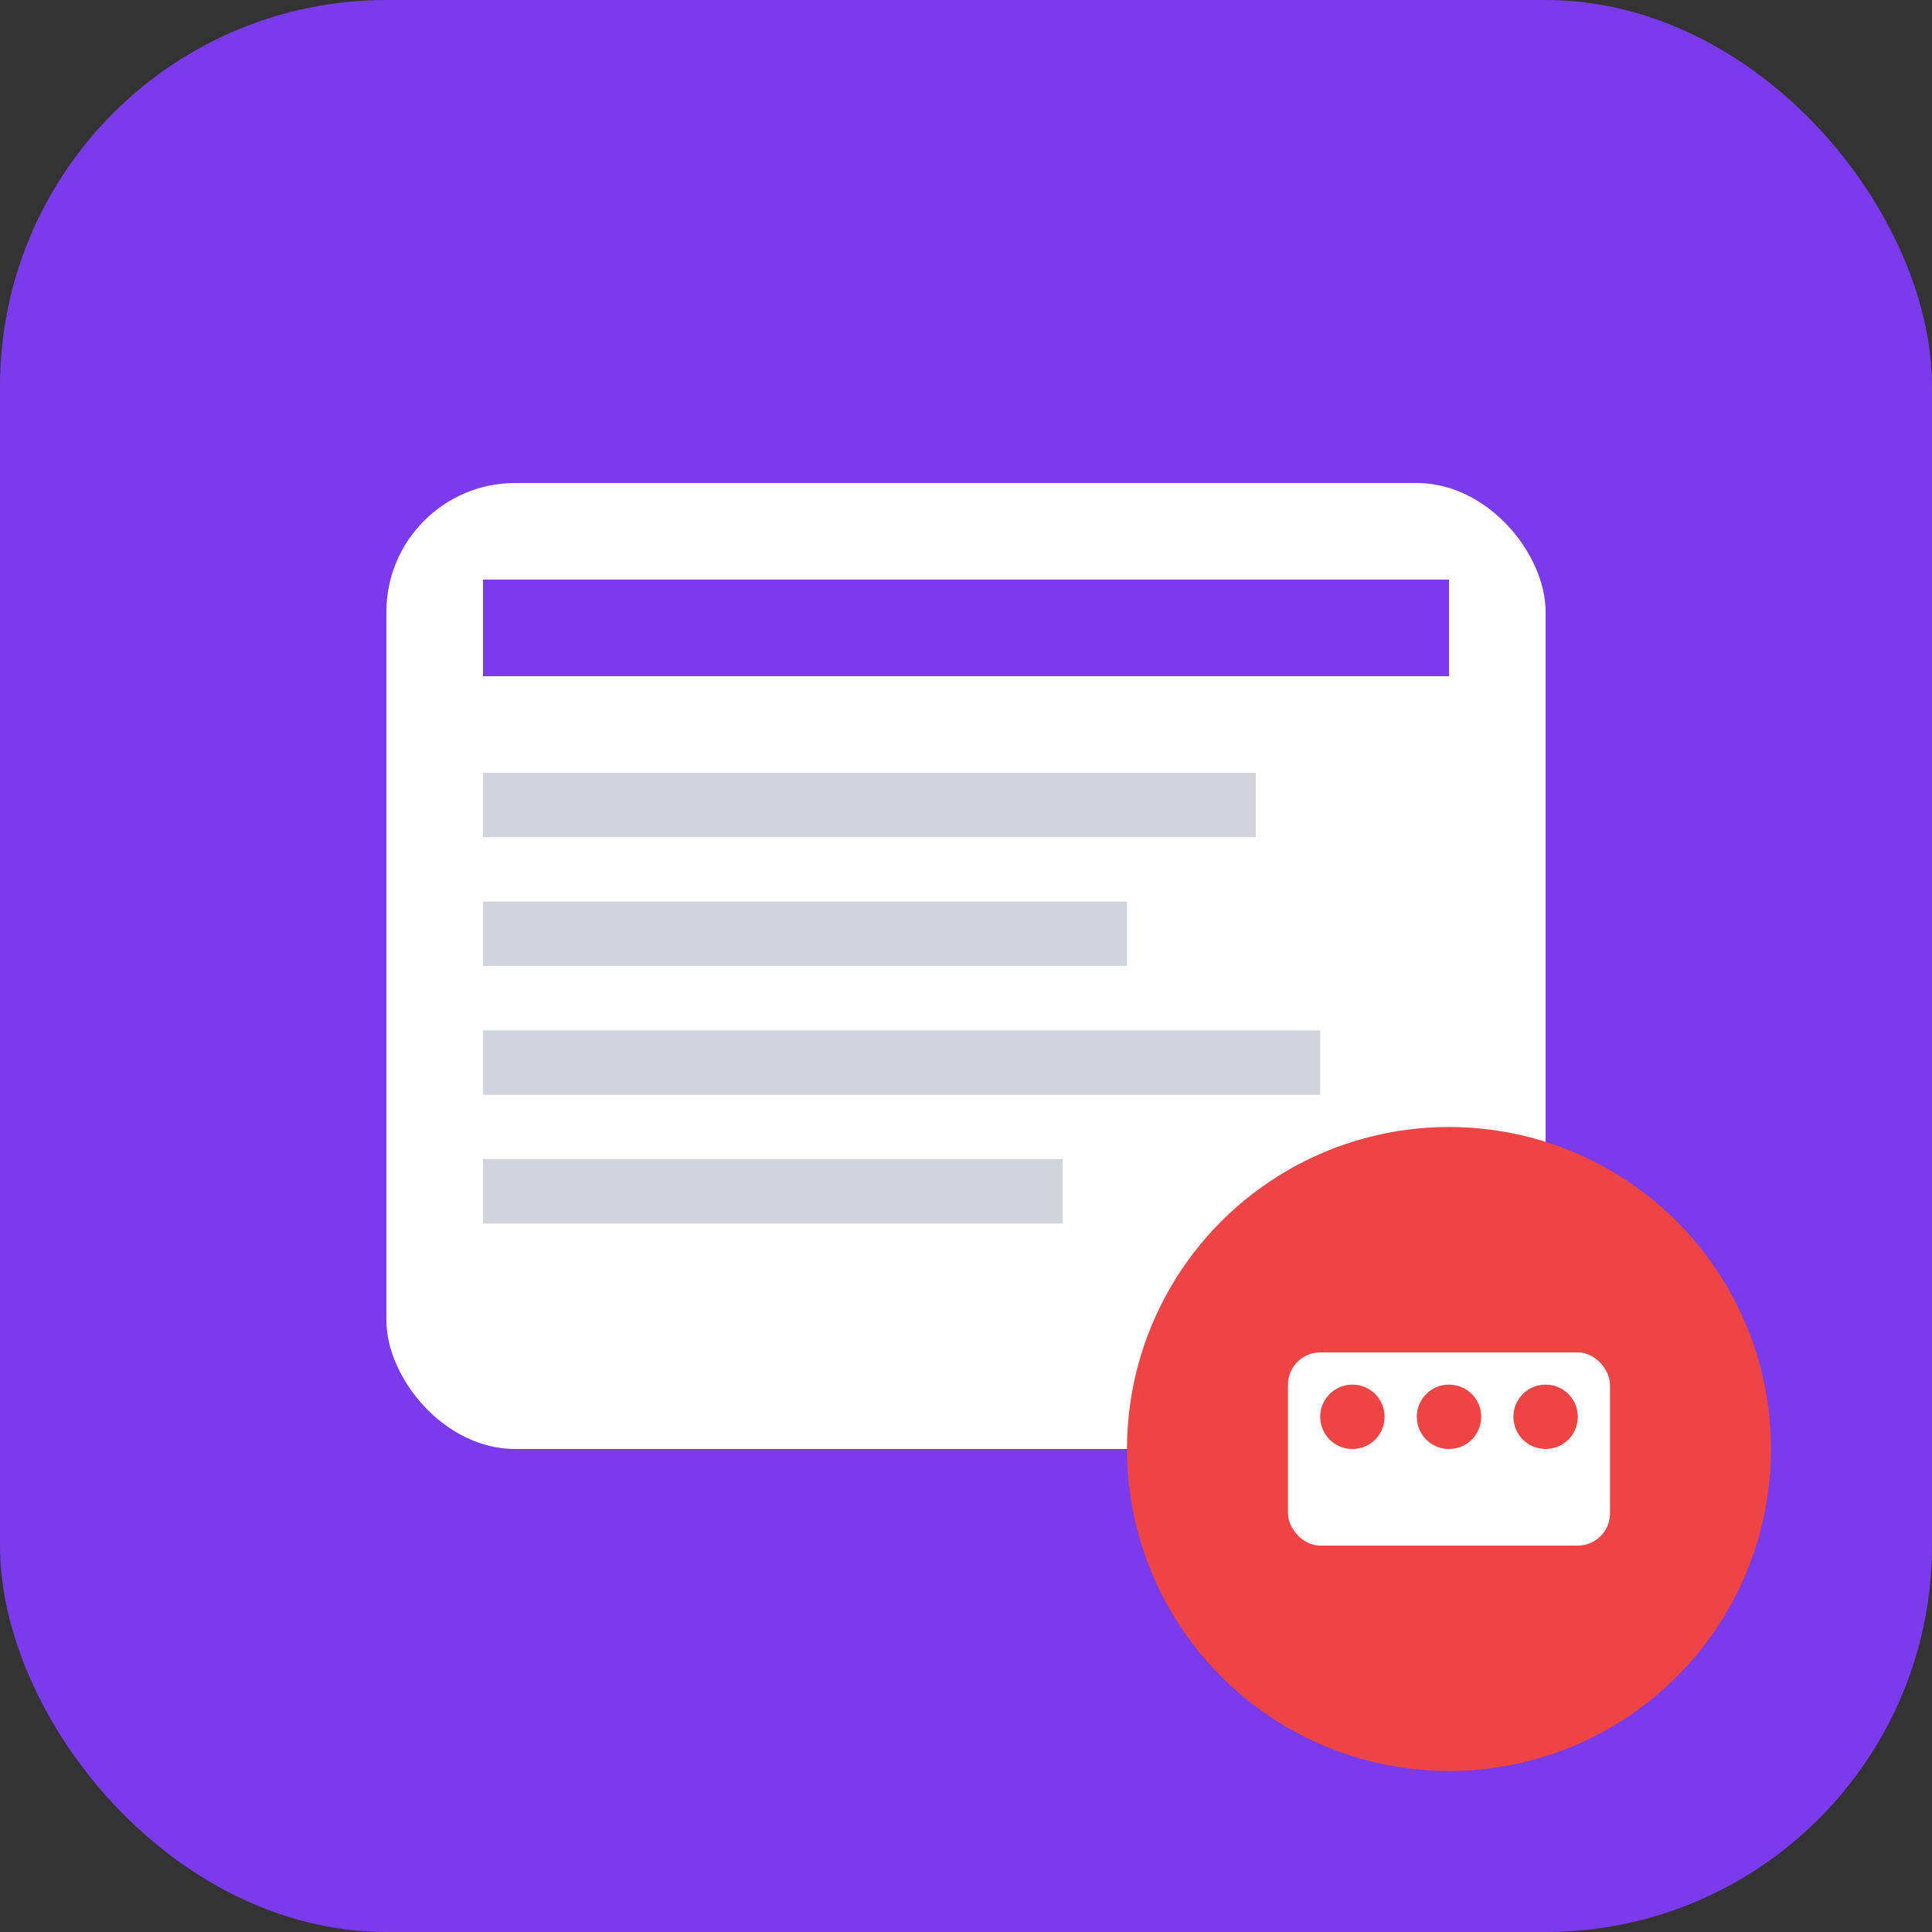 <svg width="60" height="60" viewBox="0 0 60 60" fill="none" xmlns="http://www.w3.org/2000/svg">
  <rect x="0" y="0" width="60" height="60" fill="#333333" stroke="none"/>
  <rect width="60" height="60" rx="12" fill="#7C3AED"/>
  <rect x="12" y="15" width="36" height="30" rx="4" fill="white"/>
  <rect x="15" y="18" width="30" height="3" fill="#7C3AED"/>
  <rect x="15" y="24" width="24" height="2" fill="#D1D5DB"/>
  <rect x="15" y="28" width="20" height="2" fill="#D1D5DB"/>
  <rect x="15" y="32" width="26" height="2" fill="#D1D5DB"/>
  <rect x="15" y="36" width="18" height="2" fill="#D1D5DB"/>
  <circle cx="45" cy="45" r="10" fill="#EF4444"/>
  <rect x="40" y="42" width="10" height="6" rx="1" fill="white"/>
  <circle cx="42" cy="44" r="1" fill="#EF4444"/>
  <circle cx="45" cy="44" r="1" fill="#EF4444"/>
  <circle cx="48" cy="44" r="1" fill="#EF4444"/>
</svg>